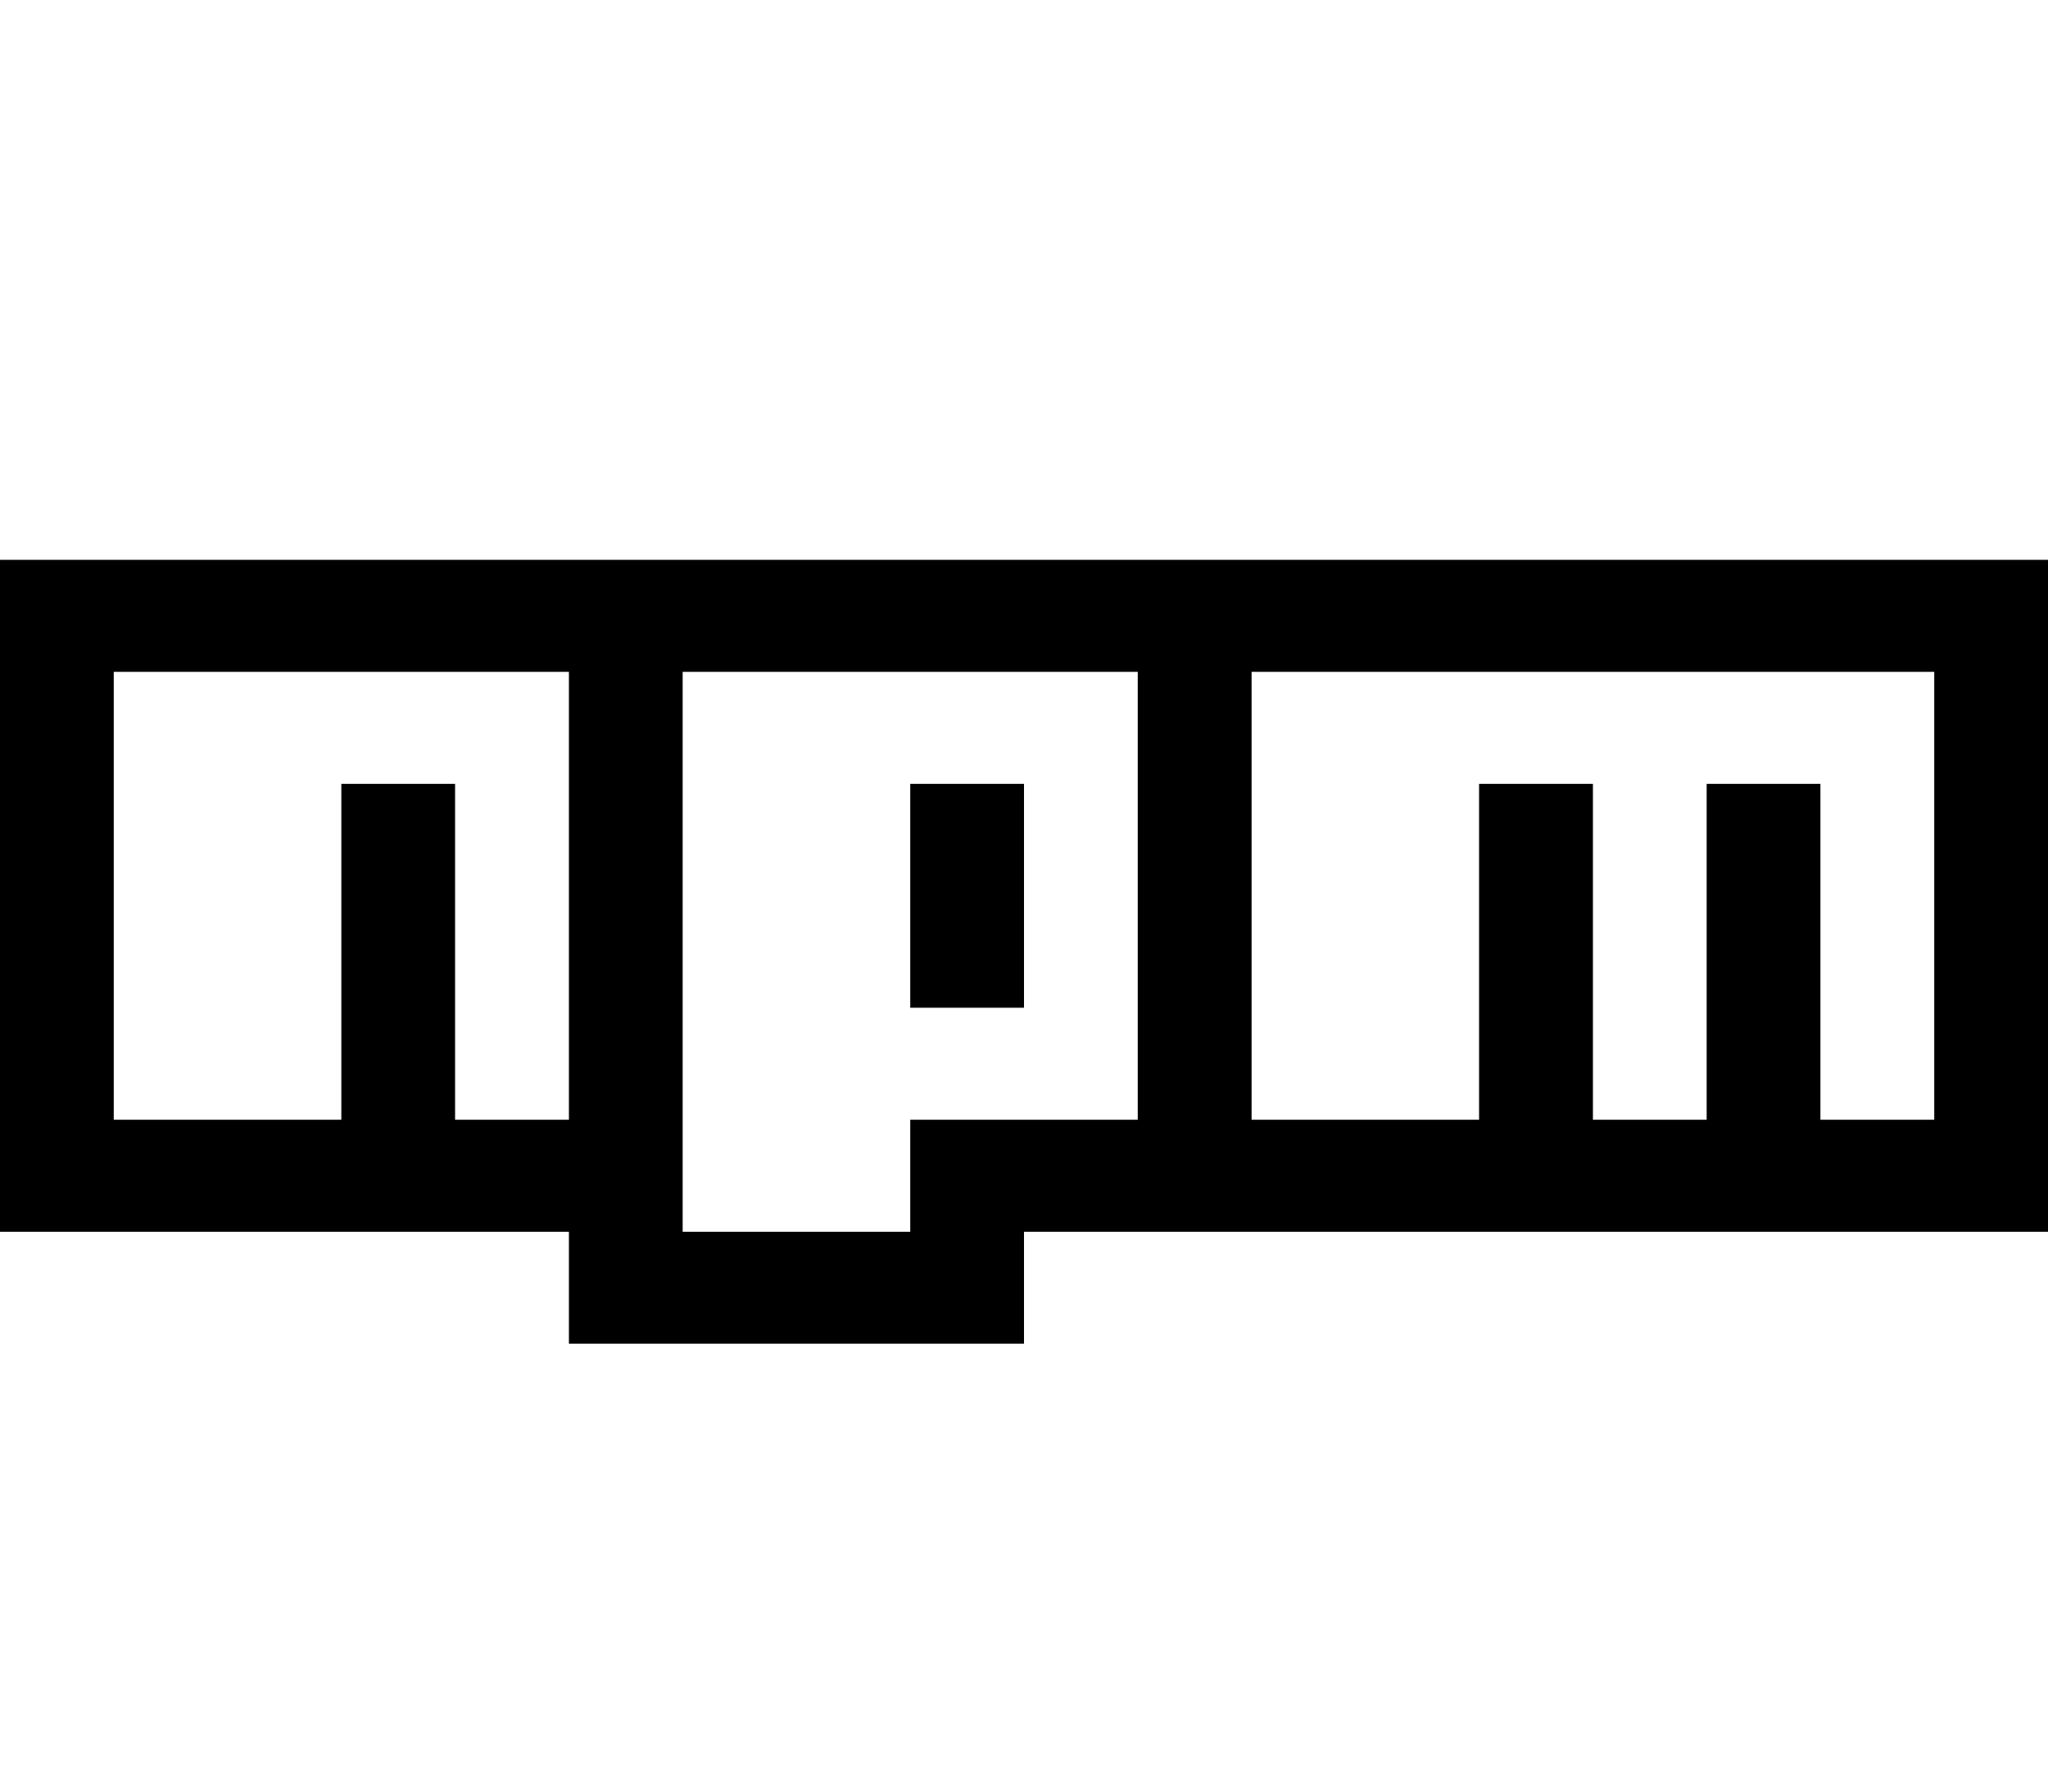 <svg width="24" height="21" viewBox="0 0 24 21" fill="none" xmlns="http://www.w3.org/2000/svg">
<path d="M12 11.812H10.667V9.188H12V11.812ZM24 6.562V14.438H12V15.75H6.667V14.438H0V6.562H24ZM6.667 7.875H1.333V13.125H4V9.188H5.333V13.125H6.667V7.875ZM13.333 7.875H8V14.438H10.667V13.125H13.333V7.875ZM22.667 7.875H14.667V13.125H17.333V9.188H18.667V13.125H20V9.188H21.333V13.125H22.667V7.875Z" fill="black"/>
</svg>
